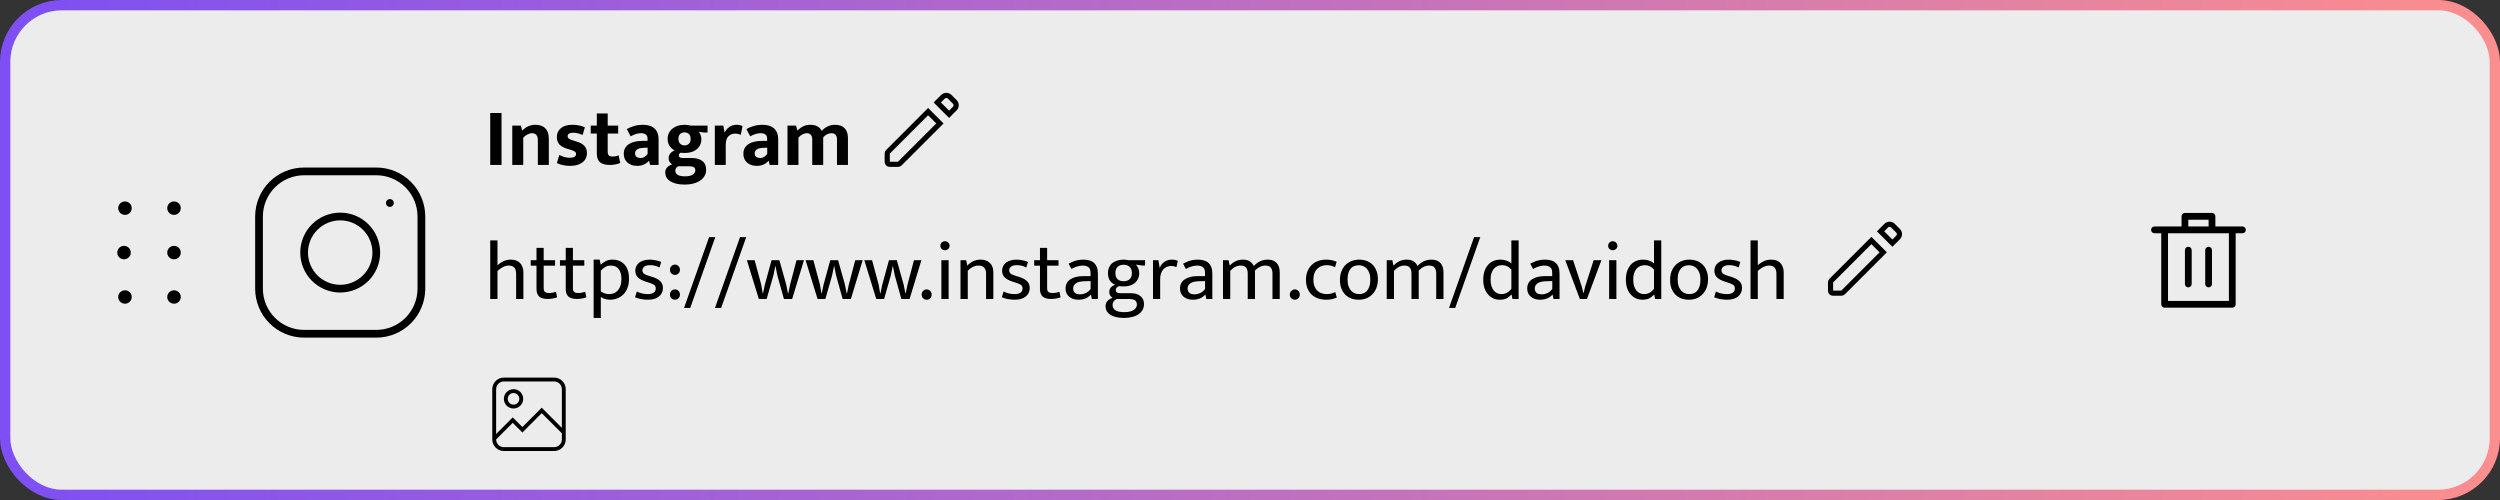 <svg width="485" height="97" viewBox="0 0 485 97" fill="none" xmlns="http://www.w3.org/2000/svg">
<rect x="0" y="0" width="485" height="97" fill="#333333" stroke="none"/>
<rect x="1" y="1" width="483" height="95" rx="11" fill="#ECECED"/>
<rect x="1" y="1" width="483" height="95" rx="11" stroke="url(#paint0_linear_2041_2655)" stroke-width="2"/>
<path d="M97.296 21.92V32H95.104V21.92H97.296ZM101.51 32H99.382V24.368H101.046L101.302 25.344C101.654 24.981 102.038 24.704 102.454 24.512C102.881 24.309 103.35 24.208 103.862 24.208C104.705 24.208 105.35 24.437 105.798 24.896C106.246 25.355 106.47 26.021 106.47 26.896V32H104.342V27.12C104.342 26.725 104.246 26.416 104.054 26.192C103.862 25.957 103.579 25.84 103.206 25.84C102.929 25.84 102.635 25.92 102.326 26.08C102.027 26.229 101.755 26.437 101.51 26.704V32ZM113.021 26.192C112.392 25.893 111.784 25.744 111.197 25.744C110.856 25.744 110.589 25.803 110.397 25.92C110.216 26.037 110.125 26.197 110.125 26.4C110.125 26.603 110.205 26.768 110.365 26.896C110.536 27.024 110.872 27.163 111.373 27.312L111.853 27.456C112.514 27.648 113.016 27.925 113.357 28.288C113.698 28.651 113.869 29.12 113.869 29.696C113.869 30.453 113.576 31.056 112.989 31.504C112.413 31.952 111.629 32.176 110.637 32.176C109.624 32.176 108.754 31.995 108.029 31.632L108.509 30.064C108.818 30.224 109.144 30.357 109.485 30.464C109.826 30.56 110.173 30.608 110.525 30.608C110.952 30.608 111.261 30.544 111.453 30.416C111.656 30.277 111.757 30.101 111.757 29.888C111.757 29.664 111.661 29.493 111.469 29.376C111.277 29.248 110.914 29.109 110.381 28.96L109.885 28.816C109.245 28.603 108.776 28.32 108.477 27.968C108.178 27.616 108.029 27.147 108.029 26.56C108.029 25.867 108.29 25.301 108.813 24.864C109.336 24.427 110.066 24.208 111.005 24.208C111.933 24.208 112.754 24.373 113.469 24.704L113.021 26.192ZM119.926 25.904H117.894V29.424C117.894 29.787 117.974 30.037 118.134 30.176C118.305 30.304 118.529 30.368 118.806 30.368C119.02 30.368 119.238 30.347 119.462 30.304C119.686 30.261 119.868 30.203 120.006 30.128L120.326 31.616C120.145 31.701 119.873 31.787 119.51 31.872C119.148 31.957 118.764 32 118.358 32C117.43 32 116.769 31.819 116.374 31.456C115.98 31.083 115.782 30.528 115.782 29.792V25.904H114.598V24.368H115.782V22.016H117.894V24.368H119.926V25.904ZM121.604 25.04C122.062 24.773 122.548 24.571 123.06 24.432C123.572 24.283 124.116 24.208 124.692 24.208C125.15 24.208 125.566 24.261 125.94 24.368C126.324 24.475 126.649 24.645 126.916 24.88C127.193 25.104 127.401 25.397 127.54 25.76C127.689 26.112 127.764 26.539 127.764 27.04V32H126.116L125.924 31.216H125.86C125.614 31.515 125.3 31.749 124.916 31.92C124.542 32.091 124.105 32.176 123.604 32.176C123.188 32.176 122.82 32.117 122.5 32C122.18 31.872 121.908 31.707 121.684 31.504C121.46 31.291 121.289 31.04 121.172 30.752C121.065 30.464 121.012 30.155 121.012 29.824C121.012 29.387 121.102 29.013 121.284 28.704C121.476 28.384 121.737 28.123 122.068 27.92C122.398 27.717 122.782 27.568 123.22 27.472C123.668 27.376 124.148 27.328 124.66 27.328H125.62V26.864C125.62 26.512 125.508 26.256 125.284 26.096C125.07 25.925 124.766 25.84 124.372 25.84C124.062 25.84 123.742 25.888 123.412 25.984C123.092 26.08 122.734 26.235 122.34 26.448L121.604 25.04ZM125.636 28.656L124.948 28.672C124.297 28.693 123.844 28.805 123.588 29.008C123.332 29.2 123.204 29.435 123.204 29.712C123.204 30.075 123.31 30.325 123.524 30.464C123.748 30.592 123.998 30.656 124.276 30.656C124.553 30.656 124.814 30.576 125.06 30.416C125.316 30.256 125.508 30.069 125.636 29.856V28.656ZM129.521 26.96C129.521 26.544 129.601 26.165 129.761 25.824C129.931 25.483 130.161 25.195 130.449 24.96C130.747 24.715 131.094 24.528 131.489 24.4C131.894 24.272 132.337 24.208 132.817 24.208C132.998 24.208 133.195 24.224 133.409 24.256C133.622 24.277 133.819 24.315 134.001 24.368H137.265V25.712H136.577L135.585 25.568C135.723 25.739 135.835 25.952 135.921 26.208C136.017 26.464 136.065 26.72 136.065 26.976C136.065 27.787 135.771 28.443 135.185 28.944C134.609 29.435 133.814 29.68 132.801 29.68C132.534 29.68 132.299 29.659 132.097 29.616C131.83 29.723 131.697 29.899 131.697 30.144C131.697 30.315 131.755 30.443 131.873 30.528C131.99 30.613 132.198 30.656 132.497 30.656H134.209C135.051 30.656 135.723 30.843 136.225 31.216C136.737 31.579 136.993 32.165 136.993 32.976C136.993 33.392 136.891 33.771 136.689 34.112C136.497 34.464 136.219 34.763 135.857 35.008C135.494 35.264 135.057 35.461 134.545 35.6C134.033 35.739 133.462 35.808 132.833 35.808C131.67 35.808 130.747 35.6 130.065 35.184C129.393 34.779 129.057 34.192 129.057 33.424C129.057 33.072 129.174 32.763 129.409 32.496C129.643 32.24 129.969 32.037 130.385 31.888C130.235 31.781 130.086 31.632 129.937 31.44C129.787 31.237 129.713 30.987 129.713 30.688C129.713 30.336 129.819 30.032 130.033 29.776C130.246 29.52 130.518 29.317 130.849 29.168C130.689 29.083 130.529 28.976 130.369 28.848C130.219 28.709 130.081 28.549 129.953 28.368C129.825 28.187 129.718 27.979 129.633 27.744C129.558 27.509 129.521 27.248 129.521 26.96ZM131.569 32.256C131.409 32.341 131.275 32.453 131.169 32.592C131.062 32.731 131.009 32.907 131.009 33.12C131.009 33.429 131.147 33.685 131.425 33.888C131.713 34.101 132.203 34.208 132.897 34.208C133.59 34.208 134.097 34.091 134.417 33.856C134.737 33.621 134.897 33.355 134.897 33.056C134.897 32.757 134.795 32.549 134.593 32.432C134.39 32.315 134.075 32.256 133.649 32.256H131.569ZM133.985 26.944C133.985 26.528 133.873 26.213 133.649 26C133.425 25.787 133.142 25.68 132.801 25.68C132.449 25.68 132.161 25.787 131.937 26C131.723 26.213 131.617 26.523 131.617 26.928C131.617 27.355 131.729 27.675 131.953 27.888C132.177 28.101 132.459 28.208 132.801 28.208C133.153 28.208 133.435 28.101 133.649 27.888C133.873 27.675 133.985 27.36 133.985 26.944ZM138.679 32V24.368H140.327L140.567 25.744C140.748 25.339 141.036 24.981 141.431 24.672C141.825 24.363 142.321 24.208 142.919 24.208C143.164 24.208 143.383 24.235 143.575 24.288C143.767 24.341 143.927 24.405 144.055 24.48L143.703 26.16C143.585 26.096 143.436 26.043 143.255 26C143.073 25.947 142.86 25.92 142.615 25.92C142.092 25.92 141.655 26.096 141.303 26.448C140.961 26.789 140.791 27.355 140.791 28.144V32H138.679ZM144.807 25.04C145.265 24.773 145.751 24.571 146.263 24.432C146.775 24.283 147.319 24.208 147.895 24.208C148.353 24.208 148.769 24.261 149.143 24.368C149.527 24.475 149.852 24.645 150.119 24.88C150.396 25.104 150.604 25.397 150.743 25.76C150.892 26.112 150.967 26.539 150.967 27.04V32H149.319L149.127 31.216H149.063C148.817 31.515 148.503 31.749 148.119 31.92C147.745 32.091 147.308 32.176 146.807 32.176C146.391 32.176 146.023 32.117 145.703 32C145.383 31.872 145.111 31.707 144.887 31.504C144.663 31.291 144.492 31.04 144.375 30.752C144.268 30.464 144.215 30.155 144.215 29.824C144.215 29.387 144.305 29.013 144.487 28.704C144.679 28.384 144.94 28.123 145.271 27.92C145.601 27.717 145.985 27.568 146.423 27.472C146.871 27.376 147.351 27.328 147.863 27.328H148.823V26.864C148.823 26.512 148.711 26.256 148.487 26.096C148.273 25.925 147.969 25.84 147.575 25.84C147.265 25.84 146.945 25.888 146.615 25.984C146.295 26.08 145.937 26.235 145.543 26.448L144.807 25.04ZM148.839 28.656L148.151 28.672C147.5 28.693 147.047 28.805 146.791 29.008C146.535 29.2 146.407 29.435 146.407 29.712C146.407 30.075 146.513 30.325 146.727 30.464C146.951 30.592 147.201 30.656 147.479 30.656C147.756 30.656 148.017 30.576 148.263 30.416C148.519 30.256 148.711 30.069 148.839 29.856V28.656ZM154.901 32H152.773V24.368H154.437L154.693 25.344C155.034 24.992 155.407 24.715 155.812 24.512C156.218 24.309 156.677 24.208 157.189 24.208C158.277 24.208 159.018 24.603 159.413 25.392C159.754 25.019 160.143 24.731 160.581 24.528C161.018 24.315 161.487 24.208 161.989 24.208C162.799 24.208 163.418 24.427 163.845 24.864C164.282 25.301 164.501 25.936 164.501 26.768V32H162.373V27.008C162.373 26.645 162.282 26.363 162.101 26.16C161.93 25.947 161.674 25.84 161.333 25.84C161.045 25.84 160.751 25.909 160.453 26.048C160.165 26.187 159.914 26.384 159.701 26.64V32H157.573V27.008C157.573 26.645 157.482 26.363 157.301 26.16C157.13 25.947 156.874 25.84 156.533 25.84C156.245 25.84 155.951 25.92 155.653 26.08C155.365 26.229 155.114 26.437 154.901 26.704V32Z" fill="black"/>
<path d="M96.512 58H95.104V46.64H96.512V51.44C96.864 51.131 97.253 50.875 97.68 50.672C98.107 50.469 98.576 50.368 99.088 50.368C99.504 50.368 99.867 50.432 100.176 50.56C100.485 50.677 100.736 50.848 100.928 51.072C101.131 51.285 101.28 51.541 101.376 51.84C101.483 52.139 101.536 52.464 101.536 52.816V58H100.128V53.168C100.128 52.592 100.011 52.176 99.776 51.92C99.541 51.653 99.184 51.52 98.704 51.52C98.341 51.52 97.973 51.611 97.6 51.792C97.237 51.973 96.875 52.229 96.512 52.56V58ZM107.681 51.536H105.473V55.904C105.473 56.277 105.563 56.528 105.745 56.656C105.937 56.784 106.182 56.848 106.481 56.848C106.694 56.848 106.929 56.827 107.185 56.784C107.441 56.731 107.665 56.672 107.857 56.608L108.081 57.68C107.867 57.765 107.595 57.84 107.265 57.904C106.934 57.968 106.587 58 106.225 58C105.478 58 104.934 57.84 104.593 57.52C104.251 57.189 104.081 56.715 104.081 56.096V51.536H102.961V50.48H104.081V48.08H105.473V50.48H107.681V51.536ZM113.353 51.536H111.145V55.904C111.145 56.277 111.235 56.528 111.417 56.656C111.609 56.784 111.854 56.848 112.153 56.848C112.366 56.848 112.601 56.827 112.857 56.784C113.113 56.731 113.337 56.672 113.529 56.608L113.753 57.68C113.539 57.765 113.267 57.84 112.937 57.904C112.606 57.968 112.259 58 111.897 58C111.15 58 110.606 57.84 110.265 57.52C109.923 57.189 109.753 56.715 109.753 56.096V51.536H108.633V50.48H109.753V48.08H111.145V50.48H113.353V51.536ZM118.349 58.144C118.007 58.144 117.677 58.096 117.357 58C117.047 57.904 116.781 57.776 116.557 57.616V61.68H115.165V50.368H116.333L116.541 51.344C116.829 51.077 117.154 50.848 117.517 50.656C117.879 50.464 118.306 50.368 118.797 50.368C119.799 50.368 120.589 50.688 121.165 51.328C121.741 51.968 122.029 52.885 122.029 54.08C122.029 54.784 121.922 55.392 121.709 55.904C121.506 56.416 121.229 56.837 120.877 57.168C120.535 57.499 120.141 57.744 119.693 57.904C119.255 58.064 118.807 58.144 118.349 58.144ZM118.493 51.52C118.045 51.52 117.655 51.632 117.325 51.856C116.994 52.069 116.738 52.288 116.557 52.512V56.528C116.802 56.709 117.063 56.843 117.341 56.928C117.618 57.013 117.895 57.056 118.173 57.056C118.461 57.056 118.749 57.008 119.037 56.912C119.325 56.805 119.581 56.635 119.805 56.4C120.029 56.165 120.21 55.861 120.349 55.488C120.487 55.115 120.557 54.656 120.557 54.112C120.557 53.312 120.386 52.683 120.045 52.224C119.714 51.755 119.197 51.52 118.493 51.52ZM127.953 51.888C127.601 51.717 127.281 51.6 126.993 51.536C126.705 51.472 126.417 51.44 126.129 51.44C125.617 51.44 125.238 51.536 124.993 51.728C124.747 51.909 124.625 52.155 124.625 52.464C124.625 52.688 124.71 52.885 124.881 53.056C125.051 53.216 125.409 53.376 125.953 53.536L126.433 53.68C127.147 53.893 127.686 54.171 128.049 54.512C128.422 54.843 128.609 55.296 128.609 55.872C128.609 56.555 128.353 57.104 127.841 57.52C127.339 57.936 126.635 58.144 125.729 58.144C125.249 58.144 124.785 58.101 124.337 58.016C123.899 57.931 123.521 57.813 123.201 57.664L123.537 56.56C123.846 56.709 124.182 56.832 124.545 56.928C124.907 57.013 125.275 57.056 125.649 57.056C126.129 57.056 126.507 56.971 126.785 56.8C127.073 56.629 127.217 56.347 127.217 55.952C127.217 55.611 127.094 55.371 126.849 55.232C126.603 55.083 126.251 54.939 125.793 54.8L125.297 54.64C124.603 54.416 124.086 54.139 123.745 53.808C123.414 53.467 123.249 53.029 123.249 52.496C123.249 52.176 123.318 51.883 123.457 51.616C123.595 51.349 123.782 51.125 124.017 50.944C124.262 50.763 124.55 50.624 124.881 50.528C125.211 50.421 125.574 50.368 125.969 50.368C126.342 50.368 126.726 50.405 127.121 50.48C127.526 50.544 127.91 50.656 128.273 50.816L127.953 51.888ZM129.972 57.136C129.972 56.859 130.068 56.624 130.26 56.432C130.452 56.24 130.682 56.144 130.948 56.144C131.215 56.144 131.439 56.24 131.62 56.432C131.812 56.624 131.908 56.859 131.908 57.136C131.908 57.445 131.812 57.691 131.62 57.872C131.439 58.053 131.215 58.144 130.948 58.144C130.682 58.144 130.452 58.053 130.26 57.872C130.068 57.691 129.972 57.445 129.972 57.136ZM129.972 52.32C129.972 52.043 130.068 51.808 130.26 51.616C130.452 51.424 130.682 51.328 130.948 51.328C131.215 51.328 131.439 51.424 131.62 51.616C131.812 51.808 131.908 52.043 131.908 52.32C131.908 52.629 131.812 52.875 131.62 53.056C131.439 53.237 131.215 53.328 130.948 53.328C130.682 53.328 130.452 53.237 130.26 53.056C130.068 52.875 129.972 52.629 129.972 52.32ZM132.703 59.744L137.567 46H138.767L133.903 59.744H132.703ZM138.703 59.744L143.567 46H144.767L139.903 59.744H138.703ZM144.895 50.48H146.399L147.679 55.216L147.967 56.896H148.031L148.383 55.216L149.679 50.48H151.199L152.527 55.216L152.863 56.896H152.927L153.279 55.216L154.527 50.48H155.967L153.679 58H152.079L150.799 53.392L150.431 51.536L150.047 53.392L148.735 58H147.215L144.895 50.48ZM156.285 50.48H157.789L159.069 55.216L159.357 56.896H159.421L159.773 55.216L161.069 50.48H162.589L163.917 55.216L164.253 56.896H164.317L164.669 55.216L165.917 50.48H167.357L165.069 58H163.469L162.189 53.392L161.821 51.536L161.437 53.392L160.125 58H158.605L156.285 50.48ZM167.676 50.48H169.18L170.46 55.216L170.748 56.896H170.812L171.164 55.216L172.46 50.48H173.98L175.308 55.216L175.644 56.896H175.708L176.06 55.216L177.308 50.48H178.748L176.46 58H174.86L173.58 53.392L173.212 51.536L172.828 53.392L171.516 58H169.996L167.676 50.48ZM178.802 57.136C178.802 56.859 178.898 56.624 179.09 56.432C179.282 56.24 179.511 56.144 179.778 56.144C180.044 56.144 180.268 56.24 180.45 56.432C180.642 56.624 180.738 56.859 180.738 57.136C180.738 57.445 180.642 57.691 180.45 57.872C180.268 58.053 180.044 58.144 179.778 58.144C179.511 58.144 179.282 58.053 179.09 57.872C178.898 57.691 178.802 57.445 178.802 57.136ZM182.625 58V50.48H184.033V58H182.625ZM183.329 48.544C183.083 48.544 182.87 48.464 182.689 48.304C182.518 48.133 182.433 47.925 182.433 47.68C182.433 47.435 182.518 47.227 182.689 47.056C182.87 46.885 183.083 46.8 183.329 46.8C183.563 46.8 183.771 46.885 183.953 47.056C184.134 47.227 184.225 47.435 184.225 47.68C184.225 47.925 184.134 48.133 183.953 48.304C183.771 48.464 183.563 48.544 183.329 48.544ZM187.746 58H186.338V50.48H187.442L187.65 51.52C188.023 51.147 188.413 50.864 188.818 50.672C189.234 50.469 189.709 50.368 190.242 50.368C191.01 50.368 191.613 50.587 192.05 51.024C192.487 51.451 192.706 52.048 192.706 52.816V58H191.298V53.024C191.298 52.565 191.175 52.203 190.93 51.936C190.695 51.659 190.333 51.52 189.842 51.52C189.095 51.52 188.397 51.856 187.746 52.528V58ZM199.109 51.888C198.757 51.717 198.437 51.6 198.149 51.536C197.861 51.472 197.573 51.44 197.285 51.44C196.773 51.44 196.394 51.536 196.149 51.728C195.904 51.909 195.781 52.155 195.781 52.464C195.781 52.688 195.866 52.885 196.037 53.056C196.208 53.216 196.565 53.376 197.109 53.536L197.589 53.68C198.304 53.893 198.842 54.171 199.205 54.512C199.578 54.843 199.765 55.296 199.765 55.872C199.765 56.555 199.509 57.104 198.997 57.52C198.496 57.936 197.792 58.144 196.885 58.144C196.405 58.144 195.941 58.101 195.493 58.016C195.056 57.931 194.677 57.813 194.357 57.664L194.693 56.56C195.002 56.709 195.338 56.832 195.701 56.928C196.064 57.013 196.432 57.056 196.805 57.056C197.285 57.056 197.664 56.971 197.941 56.8C198.229 56.629 198.373 56.347 198.373 55.952C198.373 55.611 198.25 55.371 198.005 55.232C197.76 55.083 197.408 54.939 196.949 54.8L196.453 54.64C195.76 54.416 195.242 54.139 194.901 53.808C194.57 53.467 194.405 53.029 194.405 52.496C194.405 52.176 194.474 51.883 194.613 51.616C194.752 51.349 194.938 51.125 195.173 50.944C195.418 50.763 195.706 50.624 196.037 50.528C196.368 50.421 196.73 50.368 197.125 50.368C197.498 50.368 197.882 50.405 198.277 50.48C198.682 50.544 199.066 50.656 199.429 50.816L199.109 51.888ZM205.353 51.536H203.145V55.904C203.145 56.277 203.235 56.528 203.417 56.656C203.609 56.784 203.854 56.848 204.153 56.848C204.366 56.848 204.601 56.827 204.857 56.784C205.113 56.731 205.337 56.672 205.529 56.608L205.753 57.68C205.539 57.765 205.267 57.84 204.937 57.904C204.606 57.968 204.259 58 203.897 58C203.15 58 202.606 57.84 202.265 57.52C201.923 57.189 201.753 56.715 201.753 56.096V51.536H200.633V50.48H201.753V48.08H203.145V50.48H205.353V51.536ZM207.309 51.152C207.565 51.024 207.805 50.912 208.029 50.816C208.253 50.709 208.477 50.624 208.701 50.56C208.925 50.496 209.154 50.448 209.389 50.416C209.623 50.384 209.879 50.368 210.157 50.368C210.573 50.368 210.951 50.416 211.293 50.512C211.645 50.597 211.943 50.747 212.189 50.96C212.445 51.173 212.642 51.456 212.781 51.808C212.919 52.149 212.989 52.581 212.989 53.104V58H211.821L211.645 57.168H211.613C211.282 57.52 210.919 57.771 210.525 57.92C210.13 58.069 209.693 58.144 209.213 58.144C208.85 58.144 208.514 58.096 208.205 58C207.906 57.893 207.645 57.749 207.421 57.568C207.197 57.376 207.021 57.147 206.893 56.88C206.775 56.613 206.717 56.315 206.717 55.984C206.717 55.195 207.026 54.597 207.645 54.192C208.274 53.776 209.101 53.568 210.125 53.568H211.565V52.928C211.565 52.384 211.426 52.016 211.149 51.824C210.871 51.621 210.498 51.52 210.029 51.52C209.751 51.52 209.431 51.568 209.069 51.664C208.717 51.749 208.311 51.92 207.853 52.176L207.309 51.152ZM211.581 54.528L210.397 54.56C209.597 54.581 209.026 54.725 208.685 54.992C208.354 55.248 208.189 55.563 208.189 55.936C208.189 56.16 208.226 56.352 208.301 56.512C208.375 56.661 208.471 56.779 208.589 56.864C208.717 56.949 208.861 57.013 209.021 57.056C209.191 57.088 209.367 57.104 209.549 57.104C209.901 57.104 210.258 57.024 210.621 56.864C210.983 56.693 211.303 56.427 211.581 56.064V54.528ZM214.945 52.976C214.945 52.56 215.019 52.192 215.169 51.872C215.318 51.541 215.526 51.264 215.793 51.04C216.07 50.816 216.395 50.651 216.769 50.544C217.142 50.427 217.547 50.368 217.985 50.368C218.145 50.368 218.299 50.379 218.449 50.4C218.598 50.421 218.747 50.448 218.897 50.48H222.145V51.52H221.649L220.369 51.344C220.571 51.557 220.726 51.803 220.833 52.08C220.95 52.357 221.009 52.651 221.009 52.96C221.009 53.376 220.934 53.749 220.785 54.08C220.635 54.4 220.427 54.672 220.161 54.896C219.894 55.12 219.574 55.291 219.201 55.408C218.827 55.515 218.422 55.568 217.985 55.568C217.654 55.568 217.366 55.547 217.121 55.504C216.875 55.589 216.705 55.701 216.609 55.84C216.513 55.968 216.465 56.107 216.465 56.256C216.465 56.501 216.545 56.667 216.705 56.752C216.875 56.837 217.099 56.88 217.377 56.88H219.361C220.193 56.88 220.827 57.072 221.265 57.456C221.713 57.829 221.937 58.341 221.937 58.992C221.937 59.408 221.846 59.781 221.665 60.112C221.483 60.443 221.222 60.725 220.881 60.96C220.55 61.195 220.145 61.371 219.665 61.488C219.185 61.616 218.646 61.68 218.049 61.68C216.961 61.68 216.091 61.483 215.441 61.088C214.801 60.704 214.481 60.133 214.481 59.376C214.481 58.981 214.603 58.651 214.849 58.384C215.105 58.117 215.435 57.915 215.841 57.776C215.627 57.627 215.467 57.472 215.361 57.312C215.254 57.141 215.201 56.917 215.201 56.64C215.201 56.309 215.297 56.027 215.489 55.792C215.691 55.557 215.963 55.371 216.305 55.232C215.878 55.04 215.542 54.763 215.297 54.4C215.062 54.027 214.945 53.552 214.945 52.976ZM216.657 58C216.113 58.245 215.841 58.629 215.841 59.152C215.841 60.091 216.598 60.56 218.113 60.56C218.561 60.56 218.939 60.517 219.249 60.432C219.558 60.347 219.809 60.235 220.001 60.096C220.193 59.957 220.331 59.803 220.417 59.632C220.513 59.461 220.561 59.285 220.561 59.104C220.561 58.656 220.406 58.357 220.097 58.208C219.798 58.069 219.419 58 218.961 58H216.657ZM219.585 53.008C219.585 52.443 219.435 52.027 219.137 51.76C218.849 51.493 218.465 51.36 217.985 51.36C217.505 51.36 217.115 51.493 216.817 51.76C216.529 52.027 216.385 52.421 216.385 52.944C216.385 53.499 216.529 53.909 216.817 54.176C217.115 54.432 217.505 54.56 217.985 54.56C218.465 54.56 218.849 54.432 219.137 54.176C219.435 53.92 219.585 53.531 219.585 53.008ZM223.681 58V50.48H224.737L224.977 51.984C225.158 51.504 225.457 51.115 225.873 50.816C226.289 50.517 226.769 50.368 227.313 50.368C227.59 50.368 227.82 50.389 228.001 50.432C228.182 50.475 228.348 50.528 228.497 50.592L228.225 51.824C228.097 51.76 227.953 51.707 227.793 51.664C227.644 51.621 227.462 51.6 227.249 51.6C226.94 51.6 226.652 51.653 226.385 51.76C226.129 51.867 225.9 52.027 225.697 52.24C225.505 52.453 225.35 52.72 225.233 53.04C225.126 53.349 225.073 53.707 225.073 54.112V58H223.681ZM229.512 51.152C229.768 51.024 230.008 50.912 230.232 50.816C230.456 50.709 230.68 50.624 230.904 50.56C231.128 50.496 231.357 50.448 231.592 50.416C231.826 50.384 232.082 50.368 232.36 50.368C232.776 50.368 233.154 50.416 233.496 50.512C233.848 50.597 234.146 50.747 234.392 50.96C234.648 51.173 234.845 51.456 234.984 51.808C235.122 52.149 235.192 52.581 235.192 53.104V58H234.024L233.848 57.168H233.816C233.485 57.52 233.122 57.771 232.728 57.92C232.333 58.069 231.896 58.144 231.416 58.144C231.053 58.144 230.717 58.096 230.408 58C230.109 57.893 229.848 57.749 229.624 57.568C229.4 57.376 229.224 57.147 229.096 56.88C228.978 56.613 228.92 56.315 228.92 55.984C228.92 55.195 229.229 54.597 229.848 54.192C230.477 53.776 231.304 53.568 232.328 53.568H233.768V52.928C233.768 52.384 233.629 52.016 233.352 51.824C233.074 51.621 232.701 51.52 232.232 51.52C231.954 51.52 231.634 51.568 231.272 51.664C230.92 51.749 230.514 51.92 230.056 52.176L229.512 51.152ZM233.784 54.528L232.6 54.56C231.8 54.581 231.229 54.725 230.888 54.992C230.557 55.248 230.392 55.563 230.392 55.936C230.392 56.16 230.429 56.352 230.504 56.512C230.578 56.661 230.674 56.779 230.792 56.864C230.92 56.949 231.064 57.013 231.224 57.056C231.394 57.088 231.57 57.104 231.752 57.104C232.104 57.104 232.461 57.024 232.824 56.864C233.186 56.693 233.506 56.427 233.784 56.064V54.528ZM238.668 58H237.26V50.48H238.348L238.556 51.52C238.908 51.168 239.287 50.891 239.692 50.688C240.097 50.475 240.583 50.368 241.148 50.368C241.681 50.368 242.119 50.48 242.46 50.704C242.801 50.917 243.057 51.216 243.228 51.6C243.601 51.205 244.012 50.901 244.46 50.688C244.908 50.475 245.404 50.368 245.948 50.368C246.716 50.368 247.292 50.587 247.676 51.024C248.071 51.451 248.268 52.048 248.268 52.816V58H246.86V53.072C246.86 52.571 246.753 52.187 246.54 51.92C246.327 51.653 245.975 51.52 245.484 51.52C244.759 51.52 244.081 51.845 243.452 52.496C243.463 52.549 243.468 52.603 243.468 52.656C243.468 52.709 243.468 52.763 243.468 52.816V58H242.06V53.072C242.06 52.571 241.953 52.187 241.74 51.92C241.527 51.653 241.175 51.52 240.684 51.52C239.959 51.52 239.287 51.861 238.668 52.544V58ZM250.223 57.136C250.223 56.859 250.319 56.624 250.511 56.432C250.703 56.24 250.933 56.144 251.199 56.144C251.466 56.144 251.69 56.24 251.871 56.432C252.063 56.624 252.159 56.859 252.159 57.136C252.159 57.445 252.063 57.691 251.871 57.872C251.69 58.053 251.466 58.144 251.199 58.144C250.933 58.144 250.703 58.053 250.511 57.872C250.319 57.691 250.223 57.445 250.223 57.136ZM257.39 57.056C257.732 57.056 258.03 57.019 258.286 56.944C258.542 56.869 258.793 56.773 259.038 56.656L259.342 57.712C258.766 58 258.078 58.144 257.278 58.144C256.734 58.144 256.222 58.064 255.742 57.904C255.273 57.744 254.857 57.504 254.494 57.184C254.142 56.853 253.865 56.448 253.662 55.968C253.46 55.477 253.358 54.907 253.358 54.256C253.358 53.659 253.454 53.12 253.646 52.64C253.838 52.16 254.105 51.755 254.446 51.424C254.788 51.083 255.198 50.821 255.678 50.64C256.158 50.459 256.686 50.368 257.262 50.368C257.593 50.368 257.913 50.395 258.222 50.448C258.542 50.491 258.905 50.603 259.31 50.784L258.99 51.856C258.5 51.579 257.972 51.44 257.406 51.44C256.628 51.44 255.998 51.685 255.518 52.176C255.038 52.656 254.798 53.333 254.798 54.208C254.798 54.752 254.873 55.205 255.022 55.568C255.172 55.931 255.369 56.224 255.614 56.448C255.86 56.661 256.137 56.816 256.446 56.912C256.756 57.008 257.07 57.056 257.39 57.056ZM267.312 54.16C267.312 54.789 267.216 55.355 267.024 55.856C266.832 56.347 266.565 56.763 266.224 57.104C265.893 57.445 265.504 57.707 265.056 57.888C264.608 58.059 264.123 58.144 263.6 58.144C263.077 58.144 262.592 58.064 262.144 57.904C261.707 57.733 261.323 57.488 260.992 57.168C260.672 56.837 260.416 56.437 260.224 55.968C260.043 55.488 259.952 54.939 259.952 54.32C259.952 53.691 260.048 53.131 260.24 52.64C260.432 52.149 260.693 51.739 261.024 51.408C261.365 51.067 261.76 50.811 262.208 50.64C262.656 50.459 263.141 50.368 263.664 50.368C264.187 50.368 264.667 50.448 265.104 50.608C265.552 50.768 265.936 51.008 266.256 51.328C266.587 51.648 266.843 52.048 267.024 52.528C267.216 52.997 267.312 53.541 267.312 54.16ZM265.84 54.24C265.84 53.739 265.776 53.312 265.648 52.96C265.52 52.608 265.349 52.32 265.136 52.096C264.933 51.872 264.699 51.712 264.432 51.616C264.165 51.509 263.893 51.456 263.616 51.456C263.339 51.456 263.067 51.499 262.8 51.584C262.533 51.669 262.299 51.819 262.096 52.032C261.893 52.245 261.728 52.533 261.6 52.896C261.483 53.248 261.424 53.696 261.424 54.24C261.424 54.741 261.488 55.173 261.616 55.536C261.744 55.888 261.909 56.176 262.112 56.4C262.325 56.624 262.565 56.789 262.832 56.896C263.099 57.003 263.371 57.056 263.648 57.056C263.925 57.056 264.197 57.013 264.464 56.928C264.731 56.832 264.965 56.677 265.168 56.464C265.371 56.24 265.531 55.952 265.648 55.6C265.776 55.237 265.84 54.784 265.84 54.24ZM270.434 58H269.026V50.48H270.114L270.322 51.52C270.674 51.168 271.052 50.891 271.458 50.688C271.863 50.475 272.348 50.368 272.914 50.368C273.447 50.368 273.884 50.48 274.226 50.704C274.567 50.917 274.823 51.216 274.994 51.6C275.367 51.205 275.778 50.901 276.226 50.688C276.674 50.475 277.17 50.368 277.714 50.368C278.482 50.368 279.058 50.587 279.442 51.024C279.836 51.451 280.034 52.048 280.034 52.816V58H278.626V53.072C278.626 52.571 278.519 52.187 278.306 51.92C278.092 51.653 277.74 51.52 277.25 51.52C276.524 51.52 275.847 51.845 275.218 52.496C275.228 52.549 275.234 52.603 275.234 52.656C275.234 52.709 275.234 52.763 275.234 52.816V58H273.826V53.072C273.826 52.571 273.719 52.187 273.506 51.92C273.292 51.653 272.94 51.52 272.45 51.52C271.724 51.52 271.052 51.861 270.434 52.544V58ZM281.109 59.744L285.973 46H287.173L282.309 59.744H281.109ZM293.205 46.64H294.613V58H293.429L293.253 57.168H293.205C292.874 57.509 292.538 57.76 292.197 57.92C291.866 58.069 291.445 58.144 290.933 58.144C290.528 58.144 290.133 58.064 289.749 57.904C289.376 57.744 289.04 57.504 288.741 57.184C288.442 56.864 288.202 56.464 288.021 55.984C287.84 55.493 287.749 54.917 287.749 54.256C287.749 53.669 287.824 53.136 287.973 52.656C288.133 52.176 288.357 51.765 288.645 51.424C288.933 51.083 289.285 50.821 289.701 50.64C290.117 50.459 290.592 50.368 291.125 50.368C291.52 50.368 291.893 50.432 292.245 50.56C292.608 50.677 292.928 50.859 293.205 51.104V46.64ZM293.205 52.288C292.704 51.723 292.112 51.44 291.429 51.44C291.141 51.44 290.858 51.493 290.581 51.6C290.314 51.696 290.074 51.856 289.861 52.08C289.658 52.304 289.493 52.592 289.365 52.944C289.237 53.296 289.173 53.717 289.173 54.208C289.173 54.72 289.232 55.157 289.349 55.52C289.466 55.872 289.621 56.165 289.813 56.4C290.016 56.624 290.24 56.789 290.485 56.896C290.741 57.003 290.997 57.056 291.253 57.056C292.053 57.056 292.704 56.709 293.205 56.016V52.288ZM296.871 51.152C297.127 51.024 297.367 50.912 297.591 50.816C297.815 50.709 298.039 50.624 298.263 50.56C298.487 50.496 298.716 50.448 298.951 50.416C299.186 50.384 299.442 50.368 299.719 50.368C300.135 50.368 300.514 50.416 300.855 50.512C301.207 50.597 301.506 50.747 301.751 50.96C302.007 51.173 302.204 51.456 302.343 51.808C302.482 52.149 302.551 52.581 302.551 53.104V58H301.383L301.207 57.168H301.175C300.844 57.52 300.482 57.771 300.087 57.92C299.692 58.069 299.255 58.144 298.775 58.144C298.412 58.144 298.076 58.096 297.767 58C297.468 57.893 297.207 57.749 296.983 57.568C296.759 57.376 296.583 57.147 296.455 56.88C296.338 56.613 296.279 56.315 296.279 55.984C296.279 55.195 296.588 54.597 297.207 54.192C297.836 53.776 298.663 53.568 299.687 53.568H301.127V52.928C301.127 52.384 300.988 52.016 300.711 51.824C300.434 51.621 300.06 51.52 299.591 51.52C299.314 51.52 298.994 51.568 298.631 51.664C298.279 51.749 297.874 51.92 297.415 52.176L296.871 51.152ZM301.143 54.528L299.959 54.56C299.159 54.581 298.588 54.725 298.247 54.992C297.916 55.248 297.751 55.563 297.751 55.936C297.751 56.16 297.788 56.352 297.863 56.512C297.938 56.661 298.034 56.779 298.151 56.864C298.279 56.949 298.423 57.013 298.583 57.056C298.754 57.088 298.93 57.104 299.111 57.104C299.463 57.104 299.82 57.024 300.183 56.864C300.546 56.693 300.866 56.427 301.143 56.064V54.528ZM309.165 50.48H310.669L307.869 58H306.493L303.661 50.48H305.181L306.877 55.648L307.165 56.832H307.229L307.501 55.664L309.165 50.48ZM312.171 58V50.48H313.579V58H312.171ZM312.875 48.544C312.63 48.544 312.417 48.464 312.235 48.304C312.065 48.133 311.979 47.925 311.979 47.68C311.979 47.435 312.065 47.227 312.235 47.056C312.417 46.885 312.63 46.8 312.875 46.8C313.11 46.8 313.318 46.885 313.499 47.056C313.681 47.227 313.771 47.435 313.771 47.68C313.771 47.925 313.681 48.133 313.499 48.304C313.318 48.464 313.11 48.544 312.875 48.544ZM320.877 46.64H322.285V58H321.101L320.925 57.168H320.877C320.546 57.509 320.21 57.76 319.869 57.92C319.538 58.069 319.117 58.144 318.605 58.144C318.2 58.144 317.805 58.064 317.421 57.904C317.048 57.744 316.712 57.504 316.413 57.184C316.114 56.864 315.874 56.464 315.693 55.984C315.512 55.493 315.421 54.917 315.421 54.256C315.421 53.669 315.496 53.136 315.645 52.656C315.805 52.176 316.029 51.765 316.317 51.424C316.605 51.083 316.957 50.821 317.373 50.64C317.789 50.459 318.264 50.368 318.797 50.368C319.192 50.368 319.565 50.432 319.917 50.56C320.28 50.677 320.6 50.859 320.877 51.104V46.64ZM320.877 52.288C320.376 51.723 319.784 51.44 319.101 51.44C318.813 51.44 318.53 51.493 318.253 51.6C317.986 51.696 317.746 51.856 317.533 52.08C317.33 52.304 317.165 52.592 317.037 52.944C316.909 53.296 316.845 53.717 316.845 54.208C316.845 54.72 316.904 55.157 317.021 55.52C317.138 55.872 317.293 56.165 317.485 56.4C317.688 56.624 317.912 56.789 318.157 56.896C318.413 57.003 318.669 57.056 318.925 57.056C319.725 57.056 320.376 56.709 320.877 56.016V52.288ZM331.359 54.16C331.359 54.789 331.263 55.355 331.071 55.856C330.879 56.347 330.612 56.763 330.271 57.104C329.94 57.445 329.551 57.707 329.103 57.888C328.655 58.059 328.17 58.144 327.647 58.144C327.124 58.144 326.639 58.064 326.191 57.904C325.754 57.733 325.37 57.488 325.039 57.168C324.719 56.837 324.463 56.437 324.271 55.968C324.09 55.488 323.999 54.939 323.999 54.32C323.999 53.691 324.095 53.131 324.287 52.64C324.479 52.149 324.74 51.739 325.071 51.408C325.412 51.067 325.807 50.811 326.255 50.64C326.703 50.459 327.188 50.368 327.711 50.368C328.234 50.368 328.714 50.448 329.151 50.608C329.599 50.768 329.983 51.008 330.303 51.328C330.634 51.648 330.89 52.048 331.071 52.528C331.263 52.997 331.359 53.541 331.359 54.16ZM329.887 54.24C329.887 53.739 329.823 53.312 329.695 52.96C329.567 52.608 329.396 52.32 329.183 52.096C328.98 51.872 328.746 51.712 328.479 51.616C328.212 51.509 327.94 51.456 327.663 51.456C327.386 51.456 327.114 51.499 326.847 51.584C326.58 51.669 326.346 51.819 326.143 52.032C325.94 52.245 325.775 52.533 325.647 52.896C325.53 53.248 325.471 53.696 325.471 54.24C325.471 54.741 325.535 55.173 325.663 55.536C325.791 55.888 325.956 56.176 326.159 56.4C326.372 56.624 326.612 56.789 326.879 56.896C327.146 57.003 327.418 57.056 327.695 57.056C327.972 57.056 328.244 57.013 328.511 56.928C328.778 56.832 329.012 56.677 329.215 56.464C329.418 56.24 329.578 55.952 329.695 55.6C329.823 55.237 329.887 54.784 329.887 54.24ZM337.296 51.888C336.944 51.717 336.624 51.6 336.336 51.536C336.048 51.472 335.76 51.44 335.472 51.44C334.96 51.44 334.582 51.536 334.336 51.728C334.091 51.909 333.968 52.155 333.968 52.464C333.968 52.688 334.054 52.885 334.224 53.056C334.395 53.216 334.752 53.376 335.296 53.536L335.776 53.68C336.491 53.893 337.03 54.171 337.392 54.512C337.766 54.843 337.952 55.296 337.952 55.872C337.952 56.555 337.696 57.104 337.184 57.52C336.683 57.936 335.979 58.144 335.072 58.144C334.592 58.144 334.128 58.101 333.68 58.016C333.243 57.931 332.864 57.813 332.544 57.664L332.88 56.56C333.19 56.709 333.526 56.832 333.888 56.928C334.251 57.013 334.619 57.056 334.992 57.056C335.472 57.056 335.851 56.971 336.128 56.8C336.416 56.629 336.56 56.347 336.56 55.952C336.56 55.611 336.438 55.371 336.192 55.232C335.947 55.083 335.595 54.939 335.136 54.8L334.64 54.64C333.947 54.416 333.43 54.139 333.088 53.808C332.758 53.467 332.592 53.029 332.592 52.496C332.592 52.176 332.662 51.883 332.8 51.616C332.939 51.349 333.126 51.125 333.36 50.944C333.606 50.763 333.894 50.624 334.224 50.528C334.555 50.421 334.918 50.368 335.312 50.368C335.686 50.368 336.07 50.405 336.464 50.48C336.87 50.544 337.254 50.656 337.616 50.816L337.296 51.888ZM341.012 58H339.604V46.64H341.012V51.44C341.364 51.131 341.753 50.875 342.18 50.672C342.607 50.469 343.076 50.368 343.588 50.368C344.004 50.368 344.367 50.432 344.676 50.56C344.985 50.677 345.236 50.848 345.428 51.072C345.631 51.285 345.78 51.541 345.876 51.84C345.983 52.139 346.036 52.464 346.036 52.816V58H344.628V53.168C344.628 52.592 344.511 52.176 344.276 51.92C344.041 51.653 343.684 51.52 343.204 51.52C342.841 51.52 342.473 51.611 342.1 51.792C341.737 51.973 341.375 52.229 341.012 52.56V58Z" fill="black"/>
<path d="M24.252 40.383H24.233M33.767 40.383H33.748M24.068 49H24.05M33.767 49H33.748M24.252 57.617H24.233M33.767 57.617H33.748" stroke="black" stroke-width="2.6" stroke-linecap="round"/>
<path d="M419.281 45.25H417.969C417.795 45.25 417.628 45.181 417.505 45.058C417.382 44.935 417.312 44.768 417.312 44.594C417.312 44.419 417.382 44.253 417.505 44.13C417.628 44.007 417.795 43.937 417.969 43.937H423.219V41.967C423.219 41.793 423.288 41.626 423.411 41.503C423.534 41.38 423.701 41.311 423.875 41.311H429.125C429.299 41.311 429.466 41.38 429.589 41.503C429.712 41.626 429.781 41.793 429.781 41.967V43.937H435.031C435.205 43.937 435.372 44.007 435.495 44.13C435.618 44.253 435.688 44.419 435.688 44.594C435.688 44.768 435.618 44.935 435.495 45.058C435.372 45.181 435.205 45.25 435.031 45.25H433.719V59.031C433.719 59.205 433.65 59.372 433.527 59.495C433.403 59.618 433.237 59.687 433.062 59.687H419.938C419.763 59.687 419.597 59.618 419.473 59.495C419.35 59.372 419.281 59.205 419.281 59.031V45.25ZM428.469 43.937V42.625H424.531V43.937H428.469ZM420.594 58.375H432.406V45.25H420.594V58.375ZM424.531 55.75C424.357 55.75 424.19 55.681 424.067 55.558C423.944 55.435 423.875 55.268 423.875 55.094V48.531C423.875 48.357 423.944 48.19 424.067 48.067C424.19 47.944 424.357 47.875 424.531 47.875C424.705 47.875 424.872 47.944 424.995 48.067C425.118 48.19 425.188 48.357 425.188 48.531V55.094C425.188 55.268 425.118 55.435 424.995 55.558C424.872 55.681 424.705 55.75 424.531 55.75ZM428.469 55.75C428.295 55.75 428.128 55.681 428.005 55.558C427.882 55.435 427.812 55.268 427.812 55.094V48.531C427.812 48.357 427.882 48.19 428.005 48.067C428.128 47.944 428.295 47.875 428.469 47.875C428.643 47.875 428.81 47.944 428.933 48.067C429.056 48.19 429.125 48.357 429.125 48.531V55.094C429.125 55.268 429.056 55.435 428.933 55.558C428.81 55.681 428.643 55.75 428.469 55.75Z" fill="black"/>
<path d="M97.75 73.25H107.5C108.097 73.25 108.669 73.487 109.091 73.909C109.513 74.331 109.75 74.903 109.75 75.5V85.25C109.75 85.847 109.513 86.419 109.091 86.841C108.669 87.263 108.097 87.5 107.5 87.5H97.75C97.153 87.5 96.581 87.263 96.159 86.841C95.737 86.419 95.5 85.847 95.5 85.25V75.5C95.5 74.903 95.737 74.331 96.159 73.909C96.581 73.487 97.153 73.25 97.75 73.25ZM97.75 74C97.352 74 96.971 74.158 96.689 74.439C96.408 74.721 96.25 75.102 96.25 75.5V84.192L99.468 80.968L101.342 82.843L105.092 79.093L109 83V75.5C109 75.102 108.842 74.721 108.561 74.439C108.279 74.158 107.898 74 107.5 74H97.75ZM101.342 83.907L99.468 82.032L96.25 85.25C96.25 85.648 96.408 86.029 96.689 86.311C96.971 86.592 97.352 86.75 97.75 86.75H107.5C107.898 86.75 108.279 86.592 108.561 86.311C108.842 86.029 109 85.648 109 85.25V84.058L105.092 80.157L101.342 83.907ZM99.625 75.5C100.122 75.5 100.599 75.698 100.951 76.049C101.302 76.401 101.5 76.878 101.5 77.375C101.5 77.872 101.302 78.349 100.951 78.701C100.599 79.052 100.122 79.25 99.625 79.25C99.128 79.25 98.651 79.052 98.299 78.701C97.948 78.349 97.75 77.872 97.75 77.375C97.75 76.878 97.948 76.401 98.299 76.049C98.651 75.698 99.128 75.5 99.625 75.5ZM99.625 76.25C99.327 76.25 99.04 76.368 98.829 76.579C98.618 76.79 98.5 77.077 98.5 77.375C98.5 77.673 98.618 77.96 98.829 78.171C99.04 78.382 99.327 78.5 99.625 78.5C99.923 78.5 100.21 78.382 100.42 78.171C100.631 77.96 100.75 77.673 100.75 77.375C100.75 77.077 100.631 76.79 100.42 76.579C100.21 76.368 99.923 76.25 99.625 76.25Z" fill="black"/>
<path d="M172.125 29.773V31.417C172.125 31.538 172.173 31.655 172.259 31.741C172.345 31.827 172.462 31.875 172.583 31.875H174.227C174.348 31.875 174.465 31.827 174.55 31.741L182.342 23.95L180.05 21.658L172.259 29.45C172.173 29.536 172.125 29.652 172.125 29.773ZM181.832 19.876L184.124 22.168L185.227 21.065C185.399 20.893 185.495 20.66 185.495 20.417C185.495 20.174 185.399 19.941 185.227 19.769L184.231 18.773C184.06 18.601 183.826 18.505 183.583 18.505C183.34 18.505 183.107 18.601 182.935 18.773L181.832 19.876Z" stroke="black"/>
<path d="M355.125 54.773V56.417C355.125 56.538 355.173 56.655 355.259 56.741C355.345 56.827 355.462 56.875 355.583 56.875H357.227C357.348 56.875 357.465 56.827 357.55 56.741L365.342 48.95L363.05 46.658L355.259 54.45C355.173 54.536 355.125 54.652 355.125 54.773ZM364.832 44.876L367.124 47.168L368.227 46.065C368.399 45.893 368.495 45.66 368.495 45.417C368.495 45.174 368.399 44.941 368.227 44.769L367.231 43.773C367.06 43.601 366.826 43.505 366.583 43.505C366.34 43.505 366.107 43.601 365.935 43.773L364.832 44.876Z" stroke="black"/>
<path d="M66 56C67.856 56 69.637 55.263 70.95 53.95C72.263 52.637 73 50.856 73 49C73 47.144 72.263 45.363 70.95 44.05C69.637 42.737 67.856 42 66 42C64.144 42 62.363 42.737 61.05 44.05C59.737 45.363 59 47.144 59 49C59 50.856 59.737 52.637 61.05 53.95C62.363 55.263 64.144 56 66 56Z" stroke="black" stroke-width="1.5" stroke-linecap="round" stroke-linejoin="round"/>
<path d="M50.25 56V42C50.25 39.679 51.172 37.454 52.813 35.813C54.454 34.172 56.679 33.25 59 33.25H73C75.321 33.25 77.546 34.172 79.187 35.813C80.828 37.454 81.75 39.679 81.75 42V56C81.75 58.321 80.828 60.546 79.187 62.187C77.546 63.828 75.321 64.75 73 64.75H59C56.679 64.75 54.454 63.828 52.813 62.187C51.172 60.546 50.25 58.321 50.25 56Z" stroke="black" stroke-width="1.5"/>
<path d="M75.625 39.392L75.642 39.373" stroke="black" stroke-width="1.5" stroke-linecap="round" stroke-linejoin="round"/>
<defs>
<linearGradient id="paint0_linear_2041_2655" x1="2" y1="48.5" x2="483" y2="48.5" gradientUnits="userSpaceOnUse">
<stop stop-color="#7E4FF3"/>
<stop offset="1" stop-color="#FB8E8E"/>
</linearGradient>
</defs>
</svg>
